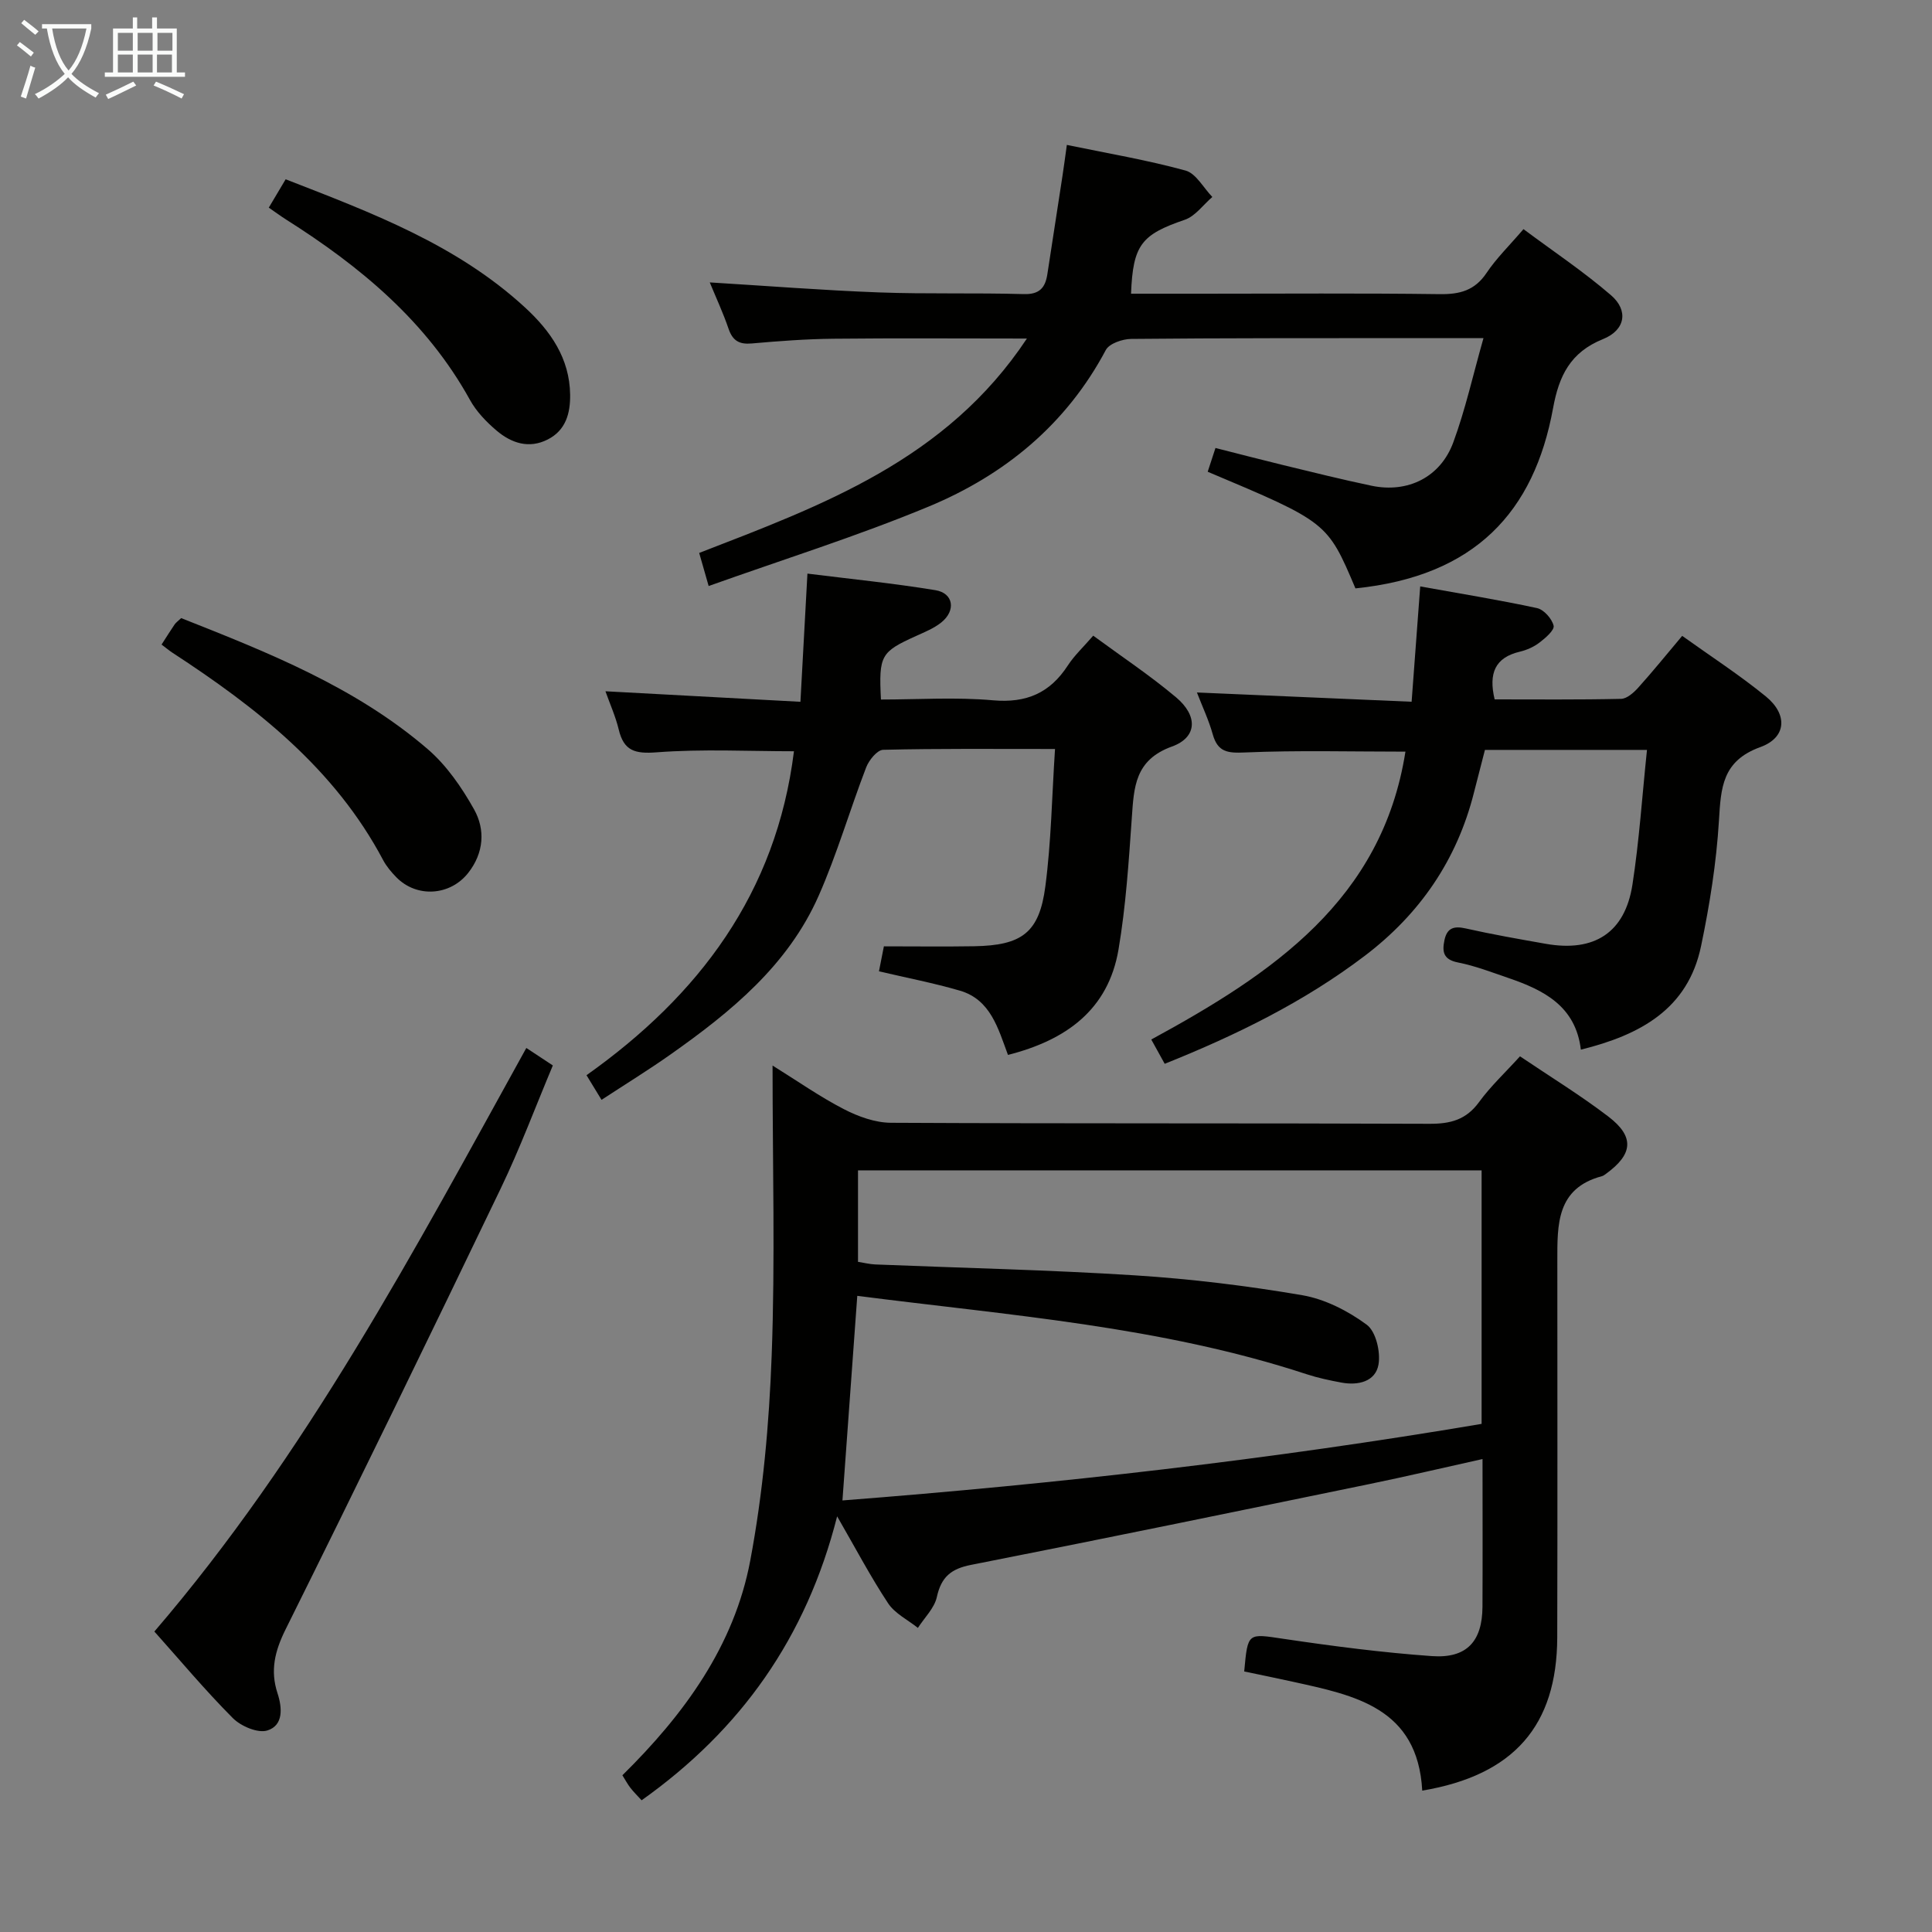 <svg enable-background="new 0 0 400 400" viewBox="0 0 400 400" xmlns="http://www.w3.org/2000/svg"><rect x="0" y="0" width="400" height="400" fill="#808080" stroke="none"/><g fill="#010100"><path d="m294.46 370.73c-.94-17.19-14-19.73-26.82-22.55-3.36-.74-6.74-1.43-10.04-2.12.75-8.17.7-7.86 8.2-6.75 10.18 1.51 20.41 2.84 30.67 3.57 7.21.51 10.42-3.06 10.46-10.21.05-9.99.01-19.97.01-30.59-8.09 1.79-15.74 3.6-23.43 5.18-27.47 5.65-54.94 11.32-82.46 16.73-4.18.82-6.18 2.53-7.09 6.67-.51 2.3-2.57 4.27-3.92 6.38-2.09-1.67-4.76-2.97-6.17-5.1-3.64-5.51-6.73-11.38-10.55-18-6.38 25.16-19.97 44.22-40.48 58.79-.85-.93-1.64-1.7-2.31-2.56-.6-.77-1.06-1.65-1.67-2.62 12.76-12.57 23.14-26.75 26.47-44.44 2.63-13.98 3.92-28.32 4.44-42.56.73-19.63.18-39.31.18-59.94 5.28 3.28 9.85 6.5 14.77 9.03 2.96 1.53 6.46 2.8 9.73 2.82 37.16.19 74.33.06 111.5.21 4.34.02 7.59-.82 10.26-4.48 2.43-3.33 5.49-6.18 8.49-9.49 6.23 4.21 12.49 8.04 18.29 12.47 5.47 4.18 5.11 7.79-.48 11.85-.27.19-.55.42-.86.5-9.43 2.5-9.22 10.07-9.22 17.52 0 26 .05 52-.02 78-.07 18.17-8.91 28.49-27.95 31.69zm12.29-128.42c-43.14 0-85.89 0-129.11 0v18.94c1.29.2 2.42.49 3.55.54 17.95.73 35.91 1.12 53.83 2.26 11.58.74 23.16 2.15 34.6 4.11 4.71.81 9.47 3.25 13.35 6.11 1.9 1.4 2.89 5.64 2.43 8.26-.63 3.52-4.21 4.36-7.66 3.72-2.44-.45-4.89-.97-7.24-1.74-30.2-9.92-61.7-12.19-93.01-16.22-1.03 14.23-2.04 28.19-3.07 42.36 44.58-3.45 88.54-8.45 132.33-15.85 0-17.63 0-34.76 0-52.49z"/><path d="m250.04 97.67c.52-1.59.97-2.96 1.61-4.92 4.75 1.2 9.33 2.4 13.93 3.52 6.12 1.48 12.24 3.01 18.4 4.3 7.47 1.56 14.25-1.75 16.91-8.99 2.5-6.78 4.07-13.91 6.25-21.58-5.86 0-10.66 0-15.46 0-19.16.02-38.33-.02-57.49.17-1.8.02-4.52.95-5.24 2.29-8.2 15.44-20.97 25.89-36.68 32.42-14.79 6.14-30.14 10.95-45.55 16.45-.89-3.1-1.38-4.82-1.96-6.85 25.41-9.85 51.12-19.17 67.85-44.39-14.2 0-27.12-.1-40.05.04-5.64.06-11.29.48-16.92.98-2.58.23-3.95-.56-4.8-3.04-1.11-3.27-2.58-6.41-3.89-9.6 11.88.72 23.43 1.64 35.01 2.07 9.98.37 19.99.06 29.98.35 3.28.1 4.48-1.31 4.91-4.16 1.02-6.72 2.07-13.43 3.1-20.15.32-2.1.6-4.2.93-6.58 8.45 1.75 16.62 3.13 24.57 5.31 2.18.6 3.71 3.58 5.55 5.47-1.89 1.62-3.52 3.97-5.7 4.72-8.95 3.06-10.74 5.15-11.13 15.31h14.9c16.33 0 32.66-.13 48.99.09 4.17.06 7.28-.75 9.72-4.4 2.02-3.02 4.68-5.6 7.64-9.06 6.11 4.56 12.43 8.77 18.13 13.69 3.63 3.13 3 7.2-1.67 9.08-6.8 2.74-9.12 7.66-10.33 14.28-3.93 21.49-16.13 34.79-40.92 37.33-5.81-13.71-5.81-13.71-30.59-24.15z"/><path d="m218.43 155.07c-12.65 0-24.13-.11-35.59.17-1.23.03-2.94 2.15-3.51 3.64-3.39 8.82-6.03 17.96-9.84 26.59-6.34 14.37-18.13 24-30.6 32.8-4.59 3.24-9.38 6.19-14.35 9.44-1.12-1.83-1.96-3.22-3.11-5.1 23.31-16.53 39.3-37.72 42.95-67.07-9.39 0-18.95-.5-28.42.22-4.49.34-6.8-.28-7.86-4.72-.64-2.67-1.79-5.22-2.75-7.92 13.54.73 26.59 1.43 40.37 2.18.5-9.15.96-17.51 1.45-26.54 8.87 1.11 17.73 1.99 26.5 3.43 3.74.61 4.29 4.2 1.23 6.67-1.51 1.22-3.43 1.99-5.23 2.81-7.31 3.31-7.74 3.99-7.28 13.16 7.7 0 15.5-.53 23.2.16 6.92.61 11.79-1.51 15.49-7.21 1.34-2.06 3.2-3.79 5.26-6.17 5.83 4.29 11.75 8.22 17.16 12.77 4.54 3.82 4.4 8.28-.86 10.18-7.69 2.78-7.87 8.41-8.31 14.76-.64 9.1-1.23 18.26-2.75 27.24-2.12 12.52-10.86 18.79-22.89 21.85-2.05-5.5-3.6-11.46-9.97-13.31-5.38-1.57-10.91-2.63-16.74-4 .41-2.06.77-3.93 1.02-5.17 6.48 0 12.58.08 18.68-.02 9.9-.17 13.5-2.8 14.75-12.41 1.21-9.18 1.35-18.5 2-28.43z"/><path d="m247.81 143.37c14.95.65 29.47 1.28 44.45 1.92.62-8.29 1.17-15.68 1.78-23.88 8.36 1.51 16.31 2.79 24.18 4.49 1.42.31 3.1 2.2 3.44 3.65.21.9-1.69 2.55-2.93 3.49-1.16.89-2.62 1.54-4.05 1.88-5.15 1.21-6.52 4.48-5.23 9.88 8.62 0 17.4.09 26.18-.11 1.21-.03 2.61-1.28 3.54-2.31 3-3.33 5.82-6.82 9.11-10.73 5.89 4.22 11.85 8.08 17.32 12.54 4.56 3.72 4.31 8.52-1.15 10.49-7.91 2.87-8.15 8.42-8.56 15.22-.53 8.72-1.92 17.45-3.71 26.01-2.72 12.98-12.52 18.35-24.88 21.41-1.07-9.01-7.67-12.33-14.98-14.83-3.45-1.18-6.9-2.52-10.46-3.22-3.04-.6-3.31-2.21-2.8-4.63.53-2.51 1.94-2.97 4.38-2.42 5.5 1.24 11.07 2.21 16.62 3.19 10.02 1.77 16.38-2.31 17.92-12.26 1.41-9.11 2.01-18.35 3.01-27.89-11.68 0-22.44 0-33.55 0-.74 2.88-1.52 5.87-2.28 8.86-3.51 13.93-11.21 25.12-22.57 33.75-12.52 9.51-26.5 16.39-41.45 22.38-.92-1.66-1.75-3.17-2.78-5.03 25.05-13.63 47.79-28.86 52.62-59.6-11.34 0-22.3-.3-33.24.17-3.58.16-5.61-.07-6.65-3.74-.82-2.95-2.16-5.77-3.28-8.68z"/><path d="m31.96 337.79c31.52-36.72 53.83-78.89 77.01-120.82 1.93 1.28 3.42 2.26 5.49 3.62-3.58 8.51-6.8 17.17-10.79 25.47-14.67 30.53-29.48 60.99-44.56 91.32-2.22 4.48-3.19 8.49-1.66 13.17 1 3.05 1.25 6.66-2.08 7.72-1.97.63-5.49-.87-7.16-2.55-5.72-5.74-10.93-11.98-16.25-17.93z"/><path d="m33.45 133.45c1.07-1.66 1.86-2.93 2.7-4.16.27-.4.7-.69 1.36-1.32 17.96 7.11 36.06 14.25 51.03 27.12 3.91 3.36 7.06 7.93 9.61 12.48 2.36 4.22 2.03 9.01-1.2 13.14-3.75 4.78-10.69 5.23-14.91.9-1.04-1.07-2.04-2.25-2.73-3.56-10.02-18.91-26.19-31.55-43.62-42.92-.7-.46-1.33-1-2.24-1.68z"/><path d="m55.65 42.99c1.17-1.97 2.24-3.77 3.49-5.87 17.81 6.93 35.39 13.5 49.56 26.54 5.28 4.86 9.24 10.51 9.34 18.06.05 3.82-.88 7.35-4.62 9.26-3.91 2-7.55.76-10.61-1.83-2.12-1.8-4.19-3.95-5.52-6.37-8.99-16.26-22.71-27.62-38.08-37.34-1.1-.7-2.14-1.47-3.56-2.45z"/></g><path d="m6.4 11.7c-1-.8-1.9-1.6-2.9-2.3l.6-.7c.9.7 1.9 1.4 2.9 2.2zm-2.1 8.3c.7-2.1 1.4-4.2 2-6.4.2.1.6.3 1 .4-.7 2.3-1.3 4.4-1.9 6.4zm3-12.8c-1.1-.9-2.1-1.7-2.9-2.4l.6-.7c1 .8 2 1.5 3 2.4zm1.4-1.3v-.9h10.2v.9c-.9 4.2-2.3 7.3-4.1 9.4 1.3 1.4 3.2 2.7 5.7 4-.2.2-.4.5-.7.9-2.5-1.4-4.4-2.7-5.7-4.2-1.4 1.5-3.5 3-6.1 4.4 0 0 0 0-.1-.1-.3-.4-.5-.7-.7-.8 2.7-1.3 4.7-2.8 6.2-4.2-1.8-2.2-3-5.3-3.7-9.4zm9.2 0h-7.1c.6 3.8 1.7 6.7 3.4 8.7 1.7-2 2.9-4.8 3.7-8.7z" fill="#fafbfa"/><path d="m31.6 3.6h.9v2.3h4.1v9.1h1.7v.9h-16.6v-.9h1.7v-9.1h4.1v-2.3h.9v2.3h3.1v-2.3zm-4 13.3.6.8c-1.9.9-3.8 1.9-5.8 2.8-.2-.3-.3-.6-.5-.9 2-.9 3.9-1.8 5.7-2.7zm-3.2-10.1v3.7h3.1v-3.7zm0 4.5v3.7h3.1v-3.7zm4.1-4.5v3.7h3.1v-3.7zm0 4.5v3.7h3.1v-3.7zm9.1 9.1c-2.1-1.1-4.1-2-5.8-2.7l.5-.8c2.2.9 4.1 1.8 5.8 2.6zm-1.9-13.6h-3.1v3.7h3.1zm-3.2 4.5v3.7h3.1v-3.7z" fill="#fafbfa"/></svg>